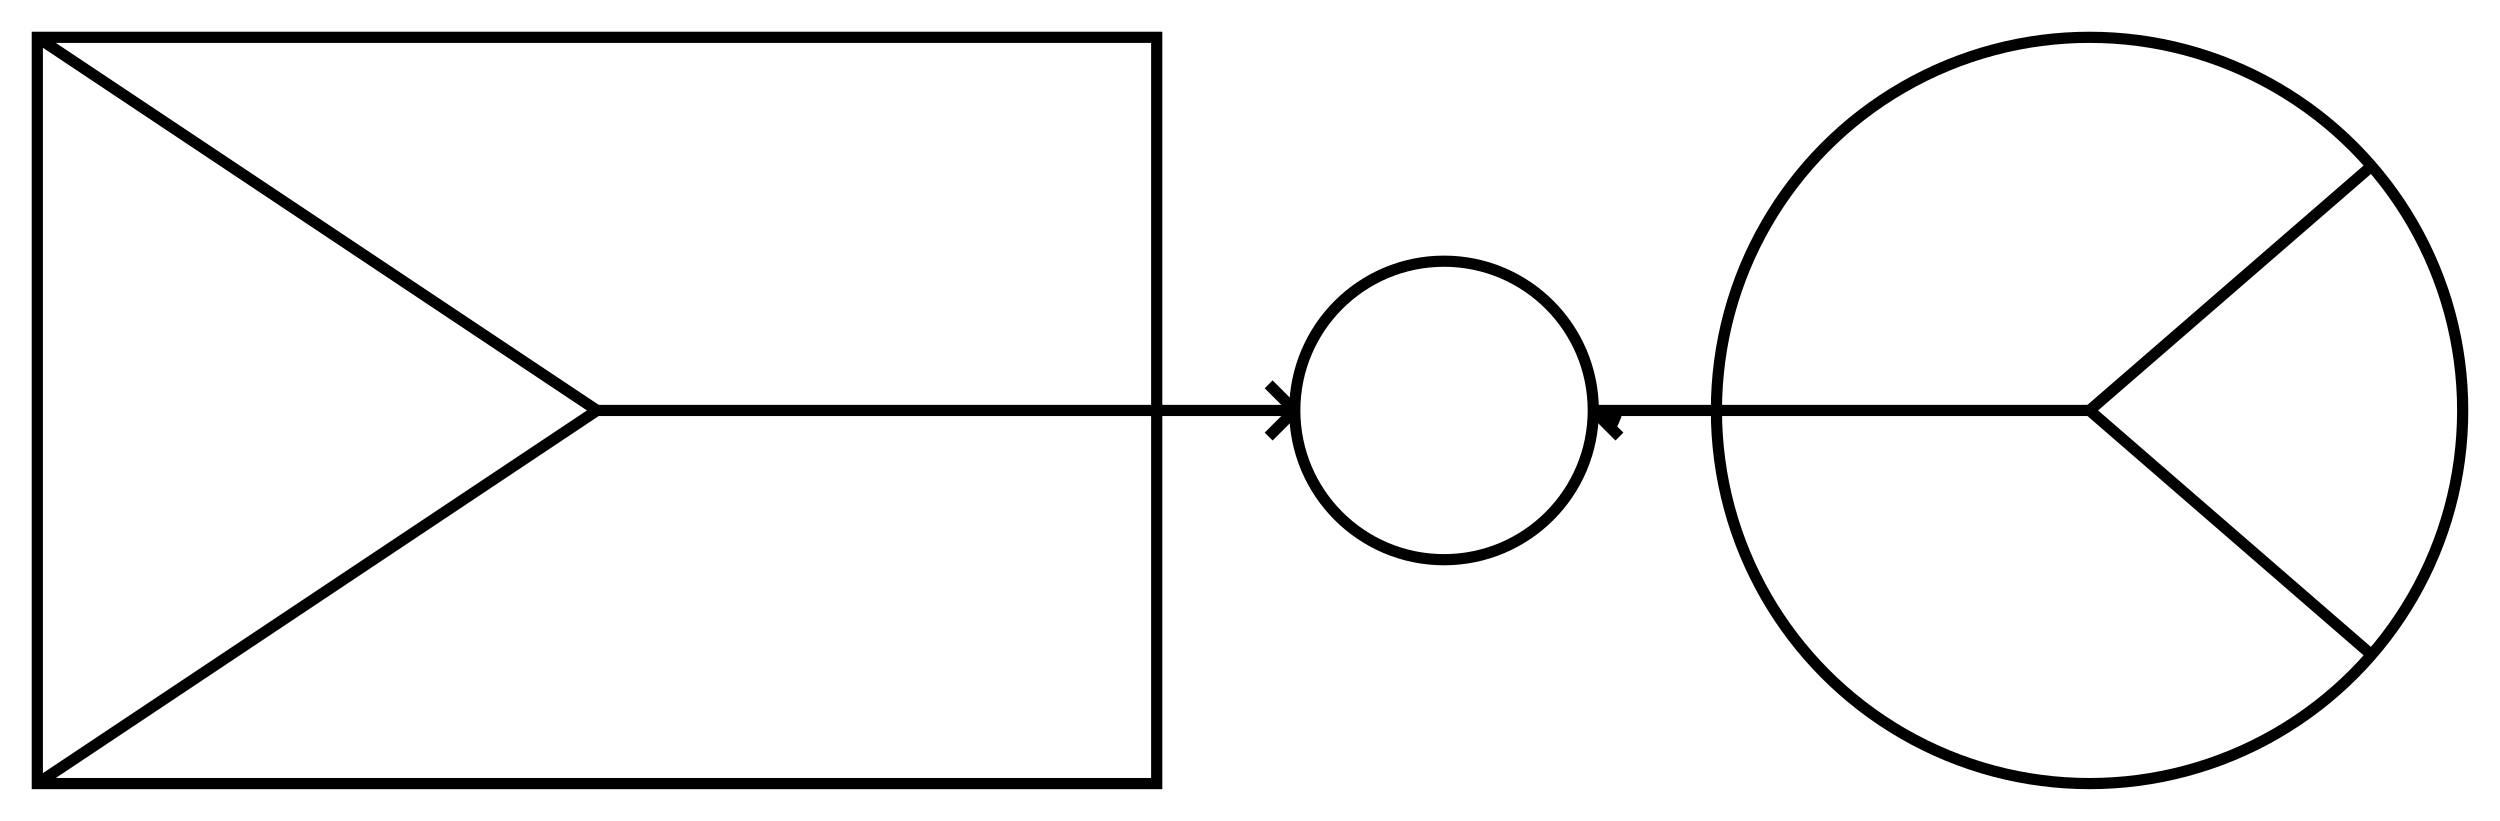 <svg version="1.1"
     baseProfile="full"
     width="670" height="220"
     xmlns="http://www.w3.org/2000/svg">

  <rect x="10" y ="10" width="300" height="200" fill="none" stroke="black" stroke-width="3" />

  <circle cx="560" cy="110" r="100" fill="none" stroke="black" stroke-width="3"/>

  <line x1="160" x2="310" y1="110" y2="110" stroke="black" stroke-width="3"/>

  <line x1="160" x2="10" y1="110" y2="10" stroke="black" stroke-width="3"/>

  <line x1="160" x2="10" y1="110" y2="210" stroke="black" stroke-width="3"/>

  <line x1="460" x2="560" y1="110" y2="110" stroke="black" stroke-width="3"/>

  <line x1="560" x2="635" y1="110" y2="45" stroke="black" stroke-width="3"/>

  <line x1="560" x2="635" y1="110" y2="175" stroke="black" stroke-width="3"/>

  <circle cx="387" cy="110" r="40" fill="none" stroke="black" stroke-width="3"/>

  <line x1="310" x2="347" y1="110" y2="110" stroke="black" stroke-width="3"/>

  <line x1="347" x2="340" y1="110" y2="103" stroke="black" stroke-width="3"/>

  <line x1="347" x2="340" y1="110" y2="117" stroke="black" stroke-width="3"/>

  <line x1="427" x2="460" y1="110" y2="110" stroke="black" stroke-width="3"/>

  <line x1="427" x2="434" y1="110" y2="113" stroke="black" stroke-width="3"/>

  <line x1="427" x2="434" y1="110" y2="117" stroke="black" stroke-width="3"/>

</svg>
